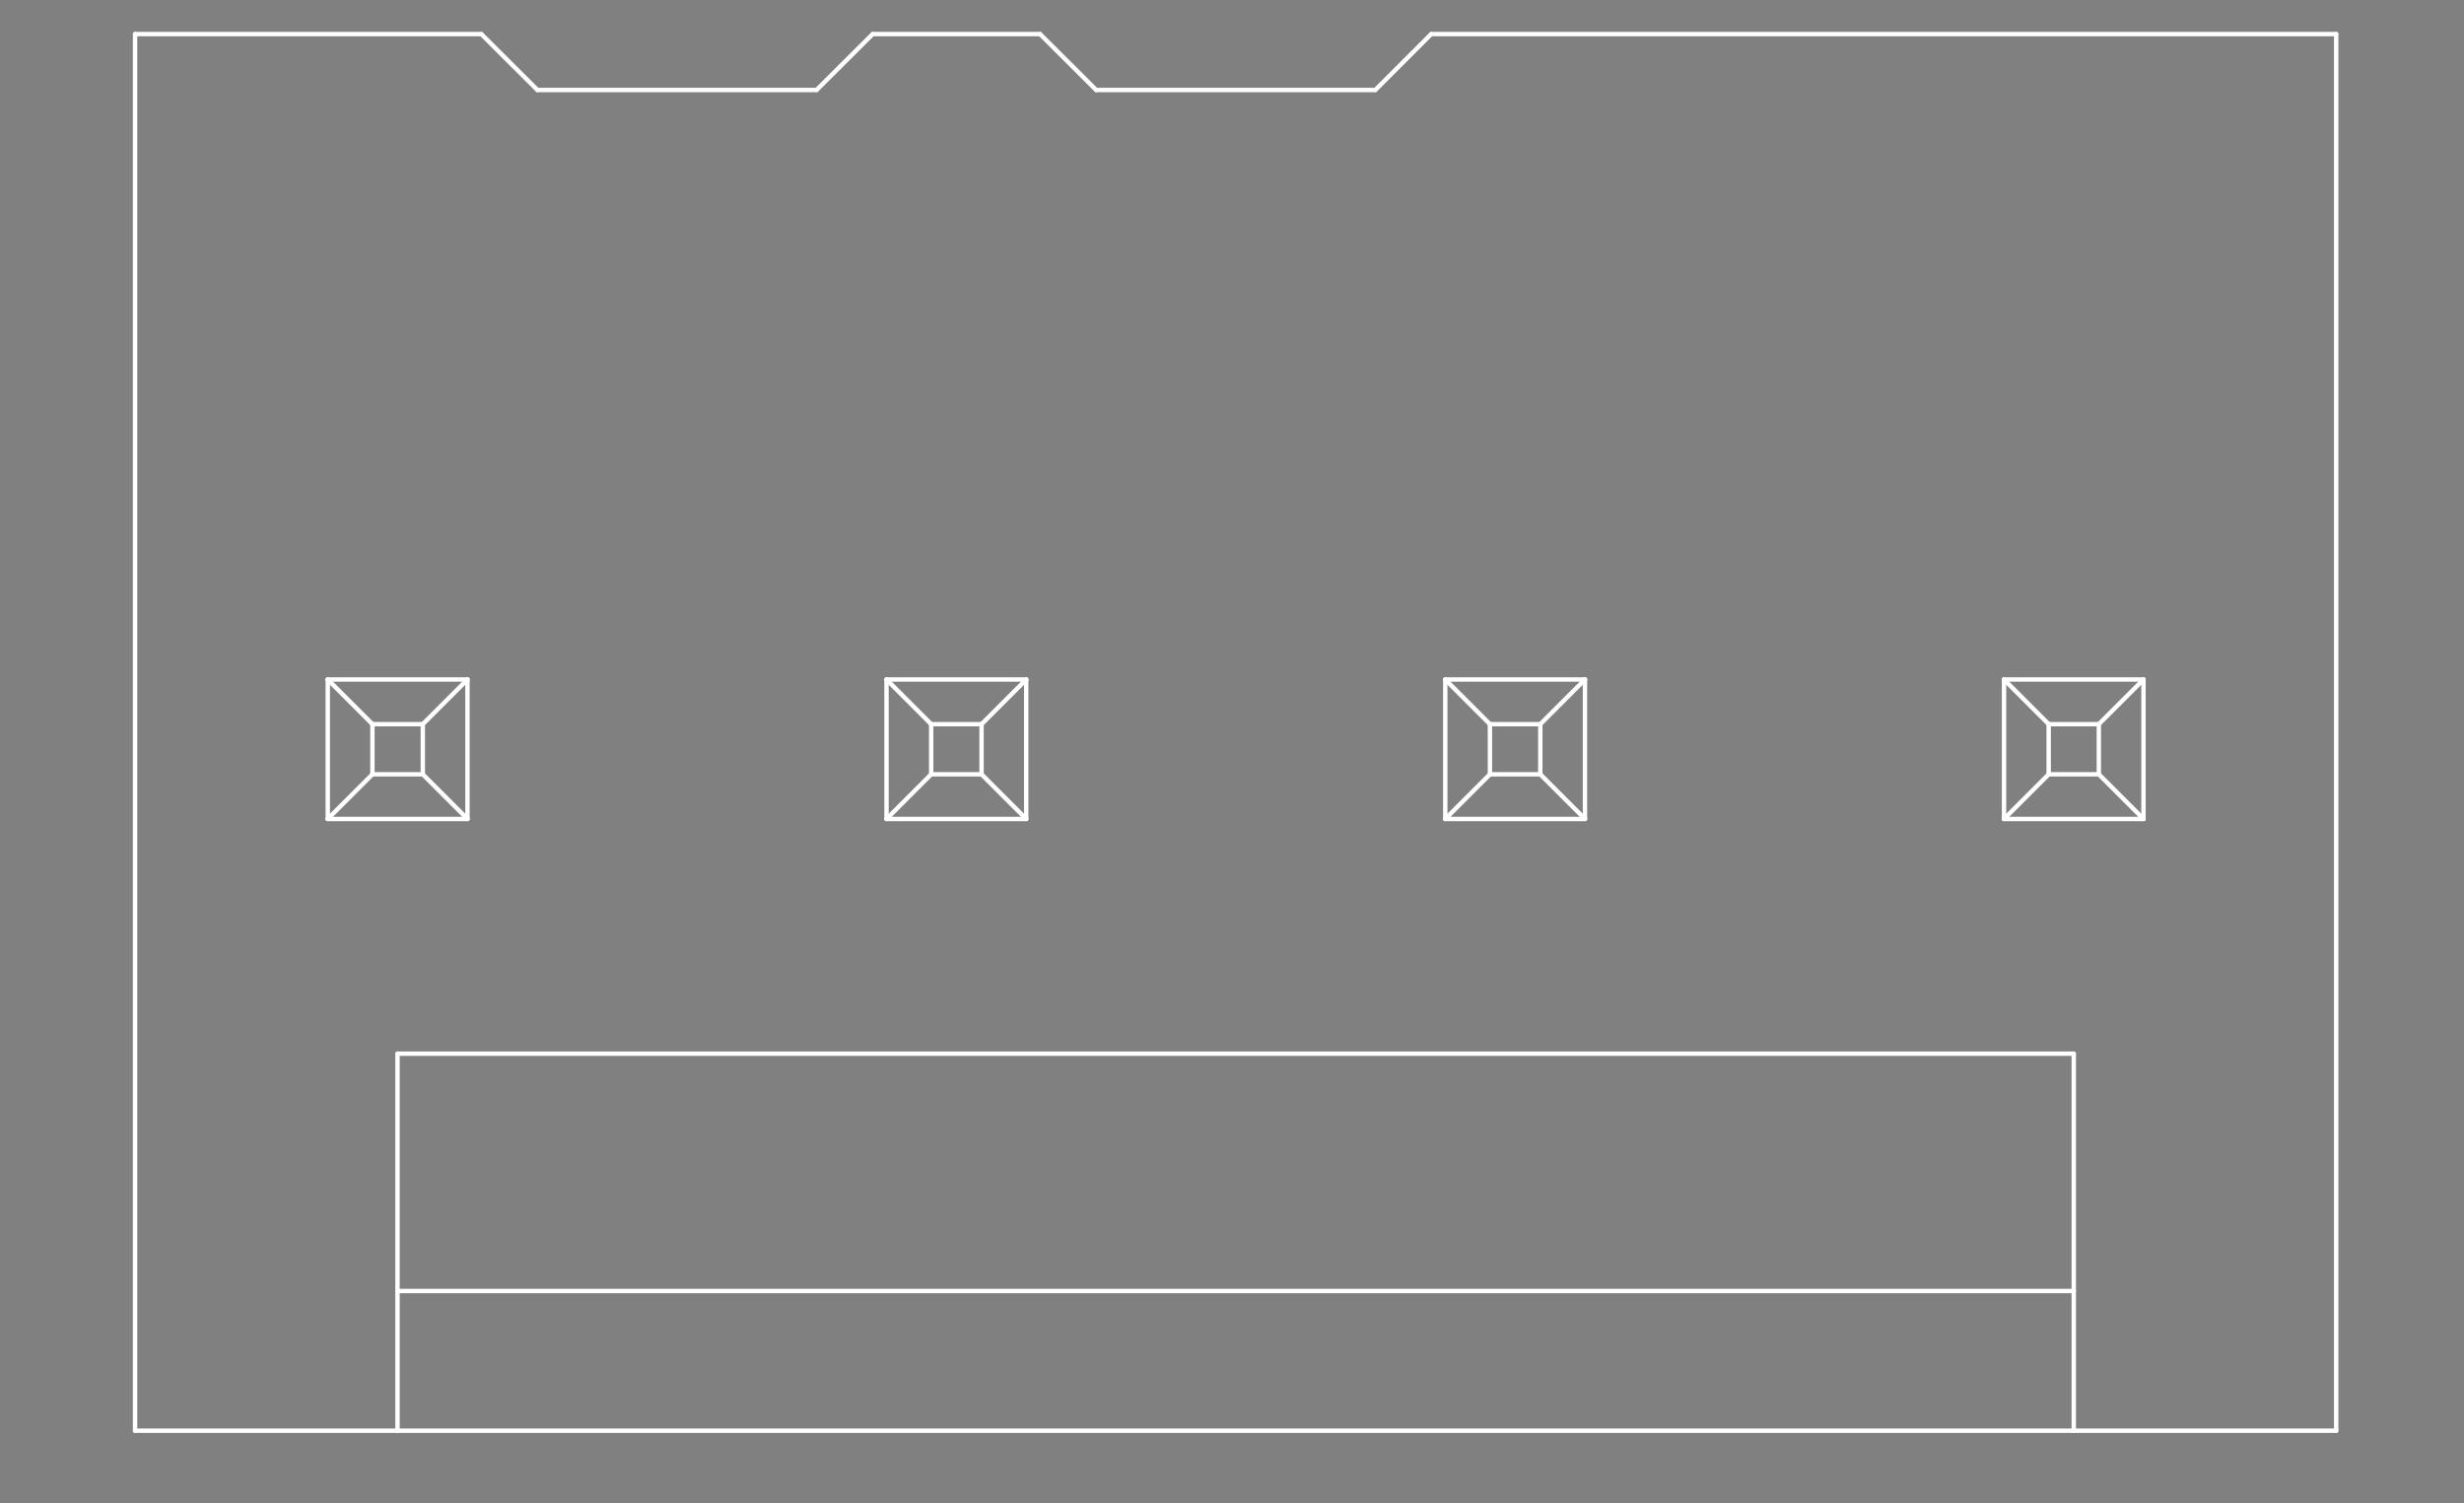 <?xml version="1.0" standalone="no"?>
 <!DOCTYPE svg PUBLIC "-//W3C//DTD SVG 1.1//EN" 
 "http://www.w3.org/Graphics/SVG/1.1/DTD/svg11.dtd"> 
<svg
  xmlns:svg="http://www.w3.org/2000/svg"
  xmlns="http://www.w3.org/2000/svg"
  xmlns:xlink="http://www.w3.org/1999/xlink"
  version="1.1"
  width="11.201mm" height="6.833mm" viewBox="0 0 11.201 6.833">
<rect x="0" y="0" width="11.201" height="6.833" fill="#808080" stroke="none"/>
<title>SVG Image created as outline.svg date 2024/10/18 10:47:08 </title>
  <desc>Image generated by PCBNEW </desc>
<g style="fill:#000000; fill-opacity:0;stroke:#000000; stroke-opacity:1;
stroke-linecap:round; stroke-linejoin:round;"
 transform="translate(0 0) scale(1 1)">
</g>
<g style="fill:#000000; fill-opacity:0.0; 
stroke:#000000; stroke-width:0; stroke-opacity:1; 
stroke-linecap:round; stroke-linejoin:round;">
</g>
<g style="fill:#000000; fill-opacity:0; 
stroke:#000000; stroke-width:0.021; stroke-opacity:1; 
stroke-linecap:round; stroke-linejoin:round;">
<rect x="-5" y="-5" width="21.21" height="16.85" rx="0" />
</g>
<g style="fill:#FFFFFF; fill-opacity:0; 
stroke:#FFFFFF; stroke-width:0.021; stroke-opacity:1; 
stroke-linecap:round; stroke-linejoin:round;">
</g>
<g style="fill:#FFFFFF; fill-opacity:0; 
stroke:#FFFFFF; stroke-width:0.02; stroke-opacity:1; 
stroke-linecap:round; stroke-linejoin:round;">
</g>
<g style="fill:#FFFFFF; fill-opacity:0.0; 
stroke:#FFFFFF; stroke-width:0.02; stroke-opacity:1; 
stroke-linecap:round; stroke-linejoin:round;">
<path d="M0.614 6.504
L0.614 0.155
" />
<path d="M1.49 3.089
L1.693 3.292
" />
<path d="M1.49 3.723
L1.49 3.089
" />
<path d="M1.49 3.723
L1.693 3.52
" />
<path d="M1.693 3.52
L1.693 3.292
" />
<path d="M1.807 5.869
L1.807 4.79
" />
<path d="M1.807 6.504
L0.614 6.504
" />
<path d="M1.807 6.504
L1.807 5.869
" />
<path d="M1.922 3.292
L1.693 3.292
" />
<path d="M1.922 3.292
L1.922 3.52
" />
<path d="M1.922 3.52
L1.693 3.52
" />
<path d="M2.125 3.089
L1.49 3.089
" />
<path d="M2.125 3.089
L1.922 3.292
" />
<path d="M2.125 3.089
L2.125 3.723
" />
<path d="M2.125 3.723
L1.49 3.723
" />
<path d="M2.125 3.723
L1.922 3.52
" />
<path d="M2.188 0.155
L0.614 0.155
" />
<path d="M2.188 0.155
L2.443 0.409
" />
<path d="M2.443 0.409
L3.712 0.409
" />
<path d="M3.712 0.409
L3.967 0.155
" />
<path d="M4.03 3.089
L4.233 3.292
" />
<path d="M4.03 3.723
L4.03 3.089
" />
<path d="M4.03 3.723
L4.233 3.52
" />
<path d="M4.233 3.52
L4.233 3.292
" />
<path d="M4.462 3.292
L4.233 3.292
" />
<path d="M4.462 3.292
L4.462 3.52
" />
<path d="M4.462 3.52
L4.233 3.52
" />
<path d="M4.665 3.089
L4.03 3.089
" />
<path d="M4.665 3.089
L4.462 3.292
" />
<path d="M4.665 3.089
L4.665 3.723
" />
<path d="M4.665 3.723
L4.03 3.723
" />
<path d="M4.665 3.723
L4.462 3.52
" />
<path d="M4.728 0.155
L3.967 0.155
" />
<path d="M4.728 0.155
L4.983 0.409
" />
<path d="M4.983 0.409
L6.252 0.409
" />
<path d="M6.252 0.409
L6.506 0.155
" />
<path d="M6.57 3.089
L6.773 3.292
" />
<path d="M6.57 3.723
L6.57 3.089
" />
<path d="M6.57 3.723
L6.773 3.52
" />
<path d="M6.773 3.52
L6.773 3.292
" />
<path d="M7.002 3.292
L6.773 3.292
" />
<path d="M7.002 3.292
L7.002 3.52
" />
<path d="M7.002 3.52
L6.773 3.52
" />
<path d="M7.205 3.089
L6.57 3.089
" />
<path d="M7.205 3.089
L7.002 3.292
" />
<path d="M7.205 3.089
L7.205 3.723
" />
<path d="M7.205 3.723
L6.57 3.723
" />
<path d="M7.205 3.723
L7.002 3.52
" />
<path d="M9.11 3.089
L9.313 3.292
" />
<path d="M9.11 3.723
L9.11 3.089
" />
<path d="M9.11 3.723
L9.313 3.52
" />
<path d="M9.313 3.52
L9.313 3.292
" />
<path d="M9.427 4.79
L1.807 4.79
" />
<path d="M9.427 5.869
L1.807 5.869
" />
<path d="M9.427 5.869
L9.427 4.79
" />
<path d="M9.427 6.504
L1.807 6.504
" />
<path d="M9.427 6.504
L9.427 5.869
" />
<path d="M9.541 3.292
L9.313 3.292
" />
<path d="M9.541 3.292
L9.541 3.52
" />
<path d="M9.541 3.52
L9.313 3.52
" />
<path d="M9.744 3.089
L9.11 3.089
" />
<path d="M9.744 3.089
L9.541 3.292
" />
<path d="M9.744 3.089
L9.744 3.723
" />
<path d="M9.744 3.723
L9.11 3.723
" />
<path d="M9.744 3.723
L9.541 3.52
" />
<path d="M10.62 0.155
L6.506 0.155
" />
<path d="M10.62 6.504
L9.427 6.504
" />
<path d="M10.62 6.504
L10.62 0.155
" />
<g >
</g>
<g >
</g>
<g >
</g>
<g >
</g>
</g> 
</svg>
